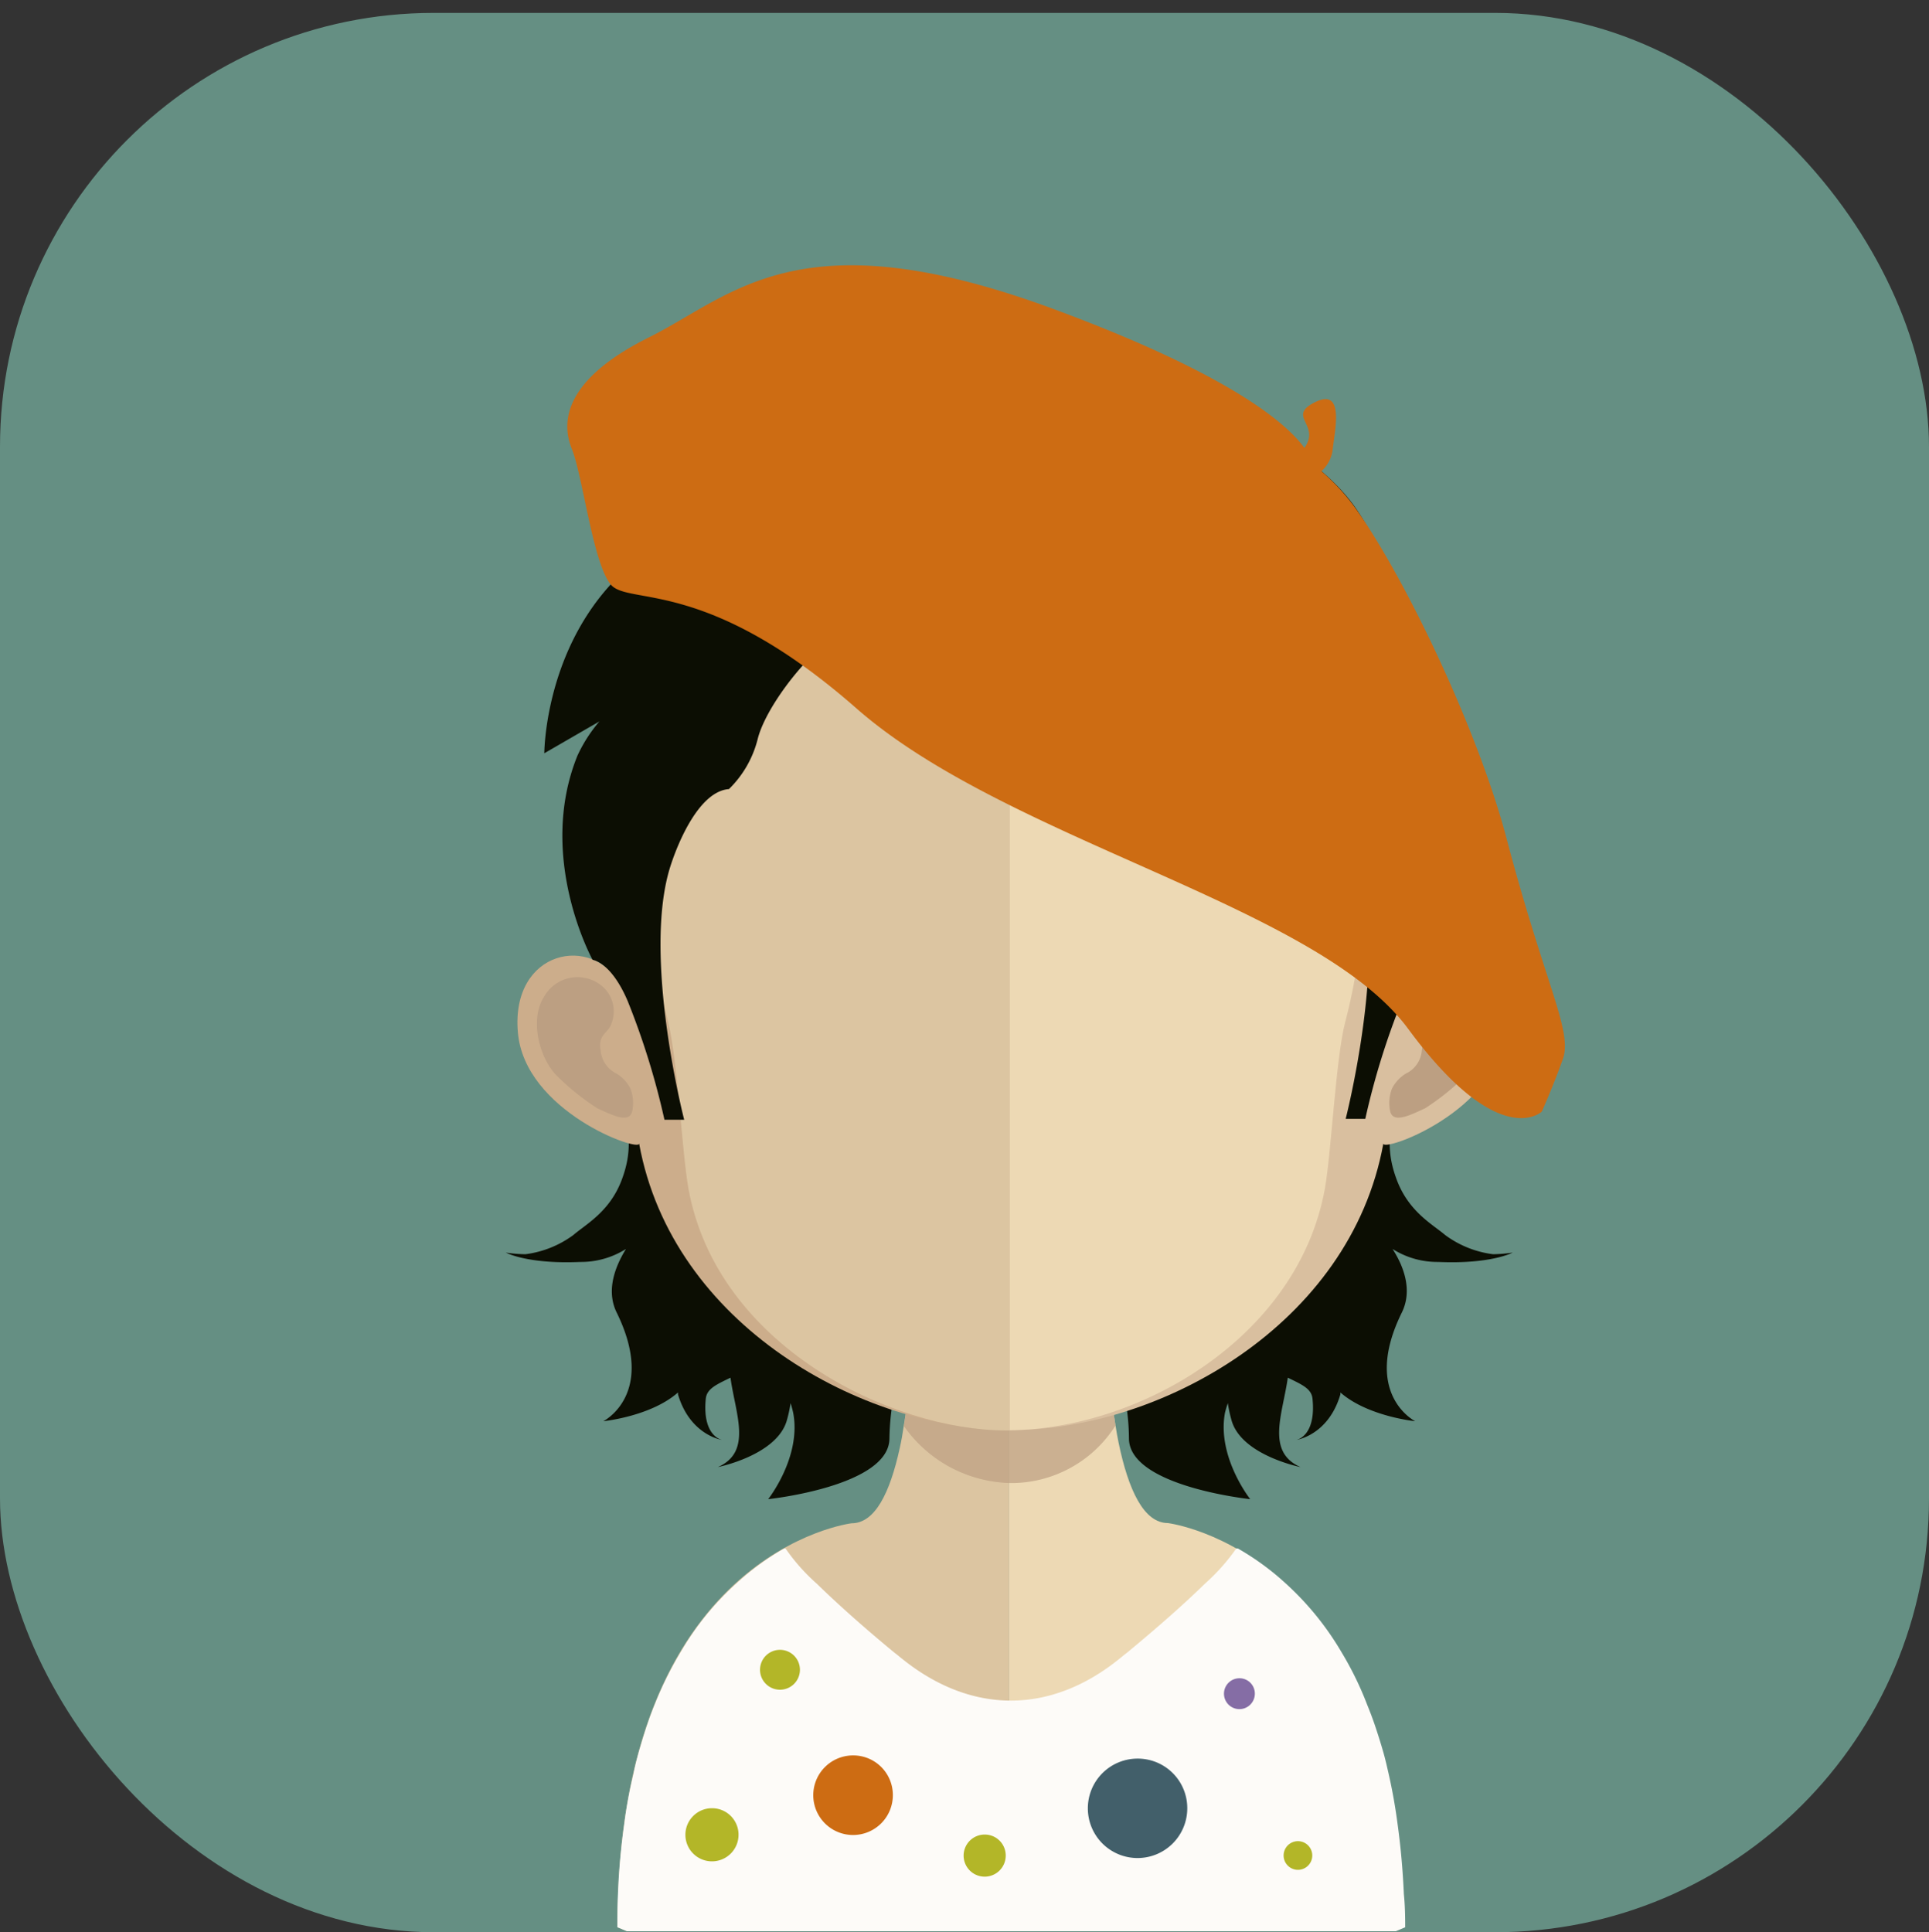 <svg xmlns="http://www.w3.org/2000/svg" viewBox="0 0 175 175.3"><rect x="0" y="0" width="175" height="175.3" fill="#333333" stroke="none"/><defs><style>.cls-1{fill:#658f83;}.cls-2{fill:none;}.cls-3{fill:#0c0e03;}.cls-4{fill:#dcc5a1;}.cls-5{fill:#edd9b4;}.cls-6,.cls-8{fill:#bc9f82;}.cls-6{opacity:0.7;}.cls-7{fill:#ccad8b;}.cls-9{fill:#d9bf9f;}.cls-10{fill:#cd6c13;}.cls-11{fill:#fdfbf8;}.cls-12{fill:#b3b628;}.cls-13{fill:#425f6a;}.cls-14{fill:#856da5;}</style></defs><title>Ativo 157ac</title><g id="Camada_2" data-name="Camada 2"><g id="Avatares"><rect class="cls-1" y="1.17" width="175" height="174.13" rx="39.36"/><polyline class="cls-2" points="126.59 1.26 123.57 0 120.56 0 97.52 1.26"/><path class="cls-3" d="M68.91,105.44c-.66-.5-12.79-8-12.79-8,.83,4.64,1.46,6.54.25,9.69-1.1,2.83-3.21,3.93-4.36,4.92a9.31,9.31,0,0,1-4.35,1.74,13,13,0,0,1-1.77-.15s1.92,1.06,6.74.85a7.63,7.63,0,0,0,4.16-1.18c-.95,1.54-1.85,3.74-.84,5.78,3.64,7.42-1.22,9.85-1.22,9.85s4.31-.43,6.78-2.61c0,.06,0,.13,0,.18,1.1,3.72,4,4.13,4,4.13s-1.82-.3-1.48-3.75c.1-.92,1-1.29,2.24-1.9.46,3.33,2,6.72-1.14,8.11,0,0,5.27-1.05,6.23-4.16a12.18,12.18,0,0,0,.36-1.64,8.79,8.79,0,0,1,.24.88c.76,4-2.27,7.83-2.27,7.83s10.94-1.15,11-5.48a22.13,22.13,0,0,1,.48-4.29c.33-1,1-6,1-6S69.58,105.93,68.91,105.44Z"/><path class="cls-3" d="M114.2,105.44c.67-.5,12.79-8,12.79-8-.83,4.64-1.45,6.54-.24,9.69,1.1,2.83,3.19,3.93,4.36,4.92a9.23,9.23,0,0,0,4.35,1.74,13.19,13.19,0,0,0,1.77-.15s-1.93,1.06-6.76.85a7.58,7.58,0,0,1-4.14-1.18c1,1.54,1.85,3.74.84,5.78-3.65,7.42,1.22,9.85,1.22,9.85s-4.31-.43-6.79-2.61a1,1,0,0,1,0,.18c-1.09,3.72-4,4.13-4,4.13s1.82-.3,1.47-3.75c-.09-.92-1-1.29-2.24-1.9-.47,3.33-2,6.72,1.15,8.11,0,0-5.27-1.05-6.23-4.16a12.18,12.18,0,0,1-.36-1.64,8.89,8.89,0,0,0-.26.88c-.74,4,2.29,7.83,2.29,7.83s-10.94-1.15-11-5.48a21.3,21.3,0,0,0-.47-4.29c-.33-1-1-6-1-6S113.54,105.93,114.2,105.44Z"/><path class="cls-4" d="M91.55,111.64V175.2H56.87l-.85-.36c0-34.1,21.23-36.64,21.23-36.64,2.12,0,3.48-2.72,4.38-6.84q.21-.93.36-2c.2-1.17.36-2.41.49-3.68.07-.78.14-1.56.22-2.36.31-3.89.41-8.14.41-12.16C83.11,111.18,87.78,111.64,91.55,111.64Z"/><path class="cls-5" d="M127.2,174.84s-.32.12-.83.36H91.55V111.64h.07c3.77,0,8.46-.46,8.46-.46,0,4,.1,8.19.41,12.07.08.78.15,1.55.23,2.3.14,1.34.28,2.59.48,3.78v0c.08.53.17,1,.27,1.51.9,4.38,2.31,7.34,4.49,7.34C106,138.2,127.2,140.74,127.2,174.84Z"/><path class="cls-6" d="M101.2,129.33v0a11.2,11.2,0,0,1-9.6,5.22h0A12.14,12.14,0,0,1,82,129.38c.2-1.17.36-2.41.49-3.68.07-.78.14-1.56.22-2.36a37.56,37.56,0,0,0,8.75,1.14h.1a36.07,36.07,0,0,0,8.94-1.23c.08.78.15,1.55.23,2.3C100.86,126.89,101,128.14,101.2,129.33Z"/><path class="cls-7" d="M91.65,38.74c-36.73,0-36.94,30.64-35.31,50.69-2.52-4.75-10-3.28-9.36,4.21.59,7.21,11.11,10.94,11,10.1,3,16.5,20.3,26,33.71,26l.28,0v-91Z"/><path class="cls-8" d="M49.33,90.47a3.48,3.48,0,0,1,5.3-1,3,3,0,0,1,.86,3.33c-.26.95-1.28,1-1,2.49a2.56,2.56,0,0,0,1.46,2.12,3.4,3.4,0,0,1,1.24,1.35,3.55,3.55,0,0,1,.16,2.07c-.27,1.18-2,.24-3.16-.28a22.3,22.3,0,0,1-3.8-3.08C48.82,95.73,48.11,92.4,49.33,90.47Z"/><path class="cls-9" d="M91.83,38.74c36.73,0,36.94,30.64,35.31,50.69,2.52-4.75,10-3.28,9.36,4.21-.59,7.21-11.12,10.94-11,10.1-3,16.5-20.3,26-33.7,26l-.28,0v-91Z"/><path class="cls-8" d="M134.15,90.47a3.48,3.48,0,0,0-5.3-1,3,3,0,0,0-.86,3.33c.25.95,1.27,1,1,2.49a2.54,2.54,0,0,1-1.47,2.12,3.47,3.47,0,0,0-1.24,1.35,3.63,3.63,0,0,0-.16,2.07c.28,1.18,2,.24,3.17-.28a22.24,22.24,0,0,0,3.79-3.08C134.65,95.73,135.37,92.4,134.15,90.47Z"/><path class="cls-4" d="M91.33,47.37c-12.09,0-20.93,3.5-26.29,10.41-7.48,9.64-7.19,24.37-4.43,34.94.84,3.23,1.27,11.94,1.85,15.14,2.61,14.3,18.44,21.92,28.87,21.92l.28,0V47.38Z"/><path class="cls-5" d="M117.56,57.79c-5.31-6.86-14.06-10.35-25.95-10.41v82.38c11.9-.13,26.14-8.47,28.58-21.9.58-3.2,1-11.91,1.85-15.14C124.79,82.18,125.07,67.47,117.56,57.79Z"/><path class="cls-3" d="M131.78,68.54a8.75,8.75,0,0,0-.78-1.49c-.7-5.23-4.41-15.69-8-20.94-3.79-5.46-13.06-10.3-25-11.74s-22.3,7-22.3,7-1.84-2.72-3.42-3.53-6.1.16-6.1.16,3.07.85,3.67,1.66a3.27,3.27,0,0,1,.61,3S66.86,41,65.28,41c-2.88-.08-6.12,3.57-6.12,3.57a10.37,10.37,0,0,1,5.29-1.82,14.19,14.19,0,0,1,3.19,1.13s-4.27.44-12.26,9.17c-6,6.59-6,15.29-6,15.29l5-2.89a13.33,13.33,0,0,0-2,3.12c-3.73,9.24,1.38,18.51,1.38,18.51s1.66.17,3.18,3.73a68.81,68.81,0,0,1,3.34,10.78h1.79s-3.84-14.88-1.25-23c.71-2.22,2.63-6.8,5.31-7A9.6,9.6,0,0,0,68.75,67c.79-3.06,4.89-8.19,7.1-9.15a3,3,0,0,1,3.47.48,23.63,23.63,0,0,1,9.79-3.85c6.31-1.12,9.78,5.62,11.16,9.16s.67,5.3.67,5.3,2.68-4.34,2.37-8.68a10.8,10.8,0,0,0-.73-3.31c.83.42,4.41,1.41,5.15,10.7.35,4.4-3.63,7.39-3.63,7.39s8.86-3.66,7-15c1.9,2,3.84,4.9,4.36,6.91.78,3.06,7.42,10.17,7.86,11.56,2.58,8.1-1.24,23-1.24,23h1.78a68.2,68.2,0,0,1,3.35-10.78c1.52-3.56,3.18-3.73,3.18-3.73S135.51,77.78,131.78,68.54ZM101.69,55.31c0-.06-.09-.13-.14-.18l.15.15Z"/><path class="cls-10" d="M136.68,76.09c-2.52-9.6-9.09-23.52-13.72-30a19.11,19.11,0,0,0-3.08-3.34,3.16,3.16,0,0,0,1-1.8c.21-1.91,1.15-5.83-1.6-4.45-2.59,1.3.57,2-.94,4.14-1.57-2.17-6.6-6.62-22.67-12.57-23.15-8.58-29.15-1.27-36.8,2.54s-8,7.62-7,10.1S53.78,51,55.38,53,64,52.24,77.7,64.27s41.77,17.84,50.05,29.07,12.12,7.51,12.12,7.51,1-2.21,1.91-4.76S140.19,89.41,136.68,76.09Z"/><path class="cls-11" d="M127.48,174.85l-.85.36H56.88l-.87-.36c0-1,0-2,.05-3a61.6,61.6,0,0,1,.56-6.28,40.23,40.23,0,0,1,.85-4.63c.12-.66.29-1.29.46-1.92.25-.85.49-1.67.76-2.47s.45-1.28.7-1.89a32.61,32.61,0,0,1,2.36-4.77,26.08,26.08,0,0,1,5.11-6.28,23.66,23.66,0,0,1,4.3-3.13.21.21,0,0,0,.1,0,.06.06,0,0,1,0,0,17.55,17.55,0,0,0,2.84,3.2c1.66,1.62,4,3.75,7.07,6.28.2.14.42.34.64.51,6.3,5.09,13.5,5.09,19.77,0,.22-.17.44-.37.64-.51,3.06-2.53,5.44-4.66,7.09-6.28a18.27,18.27,0,0,0,2.85-3.2s0,0,0,0a.33.33,0,0,0,.13,0,24,24,0,0,1,4.3,3.13,26.56,26.56,0,0,1,5.11,6.28,29.83,29.83,0,0,1,2.33,4.77c.25.61.49,1.24.71,1.89s.53,1.62.77,2.47c.18.63.32,1.26.47,1.92.33,1.45.61,3,.82,4.63.27,1.94.46,4.05.56,6.28C127.46,172.81,127.48,173.83,127.48,174.85Z"/><path class="cls-10" d="M81,162.85a3.61,3.61,0,1,1-3.6-3.59A3.59,3.59,0,0,1,81,162.85Z"/><path class="cls-12" d="M91.24,168.34a1.91,1.91,0,1,1-1.9-1.9A1.9,1.9,0,0,1,91.24,168.34Z"/><path class="cls-13" d="M107.71,164.05a4.51,4.51,0,1,1-4.51-4.5A4.49,4.49,0,0,1,107.71,164.05Z"/><path class="cls-12" d="M119.05,168.34a1.3,1.3,0,1,1-1.3-1.3A1.3,1.3,0,0,1,119.05,168.34Z"/><path class="cls-14" d="M113.84,153.67a1.4,1.4,0,1,1-1.4-1.41A1.39,1.39,0,0,1,113.84,153.67Z"/><path class="cls-12" d="M72.57,151.47a1.81,1.81,0,1,1-1.81-1.79A1.81,1.81,0,0,1,72.57,151.47Z"/><path class="cls-12" d="M67,166.44a2.41,2.41,0,1,1-2.4-2.39A2.4,2.4,0,0,1,67,166.44Z"/></g></g></svg>